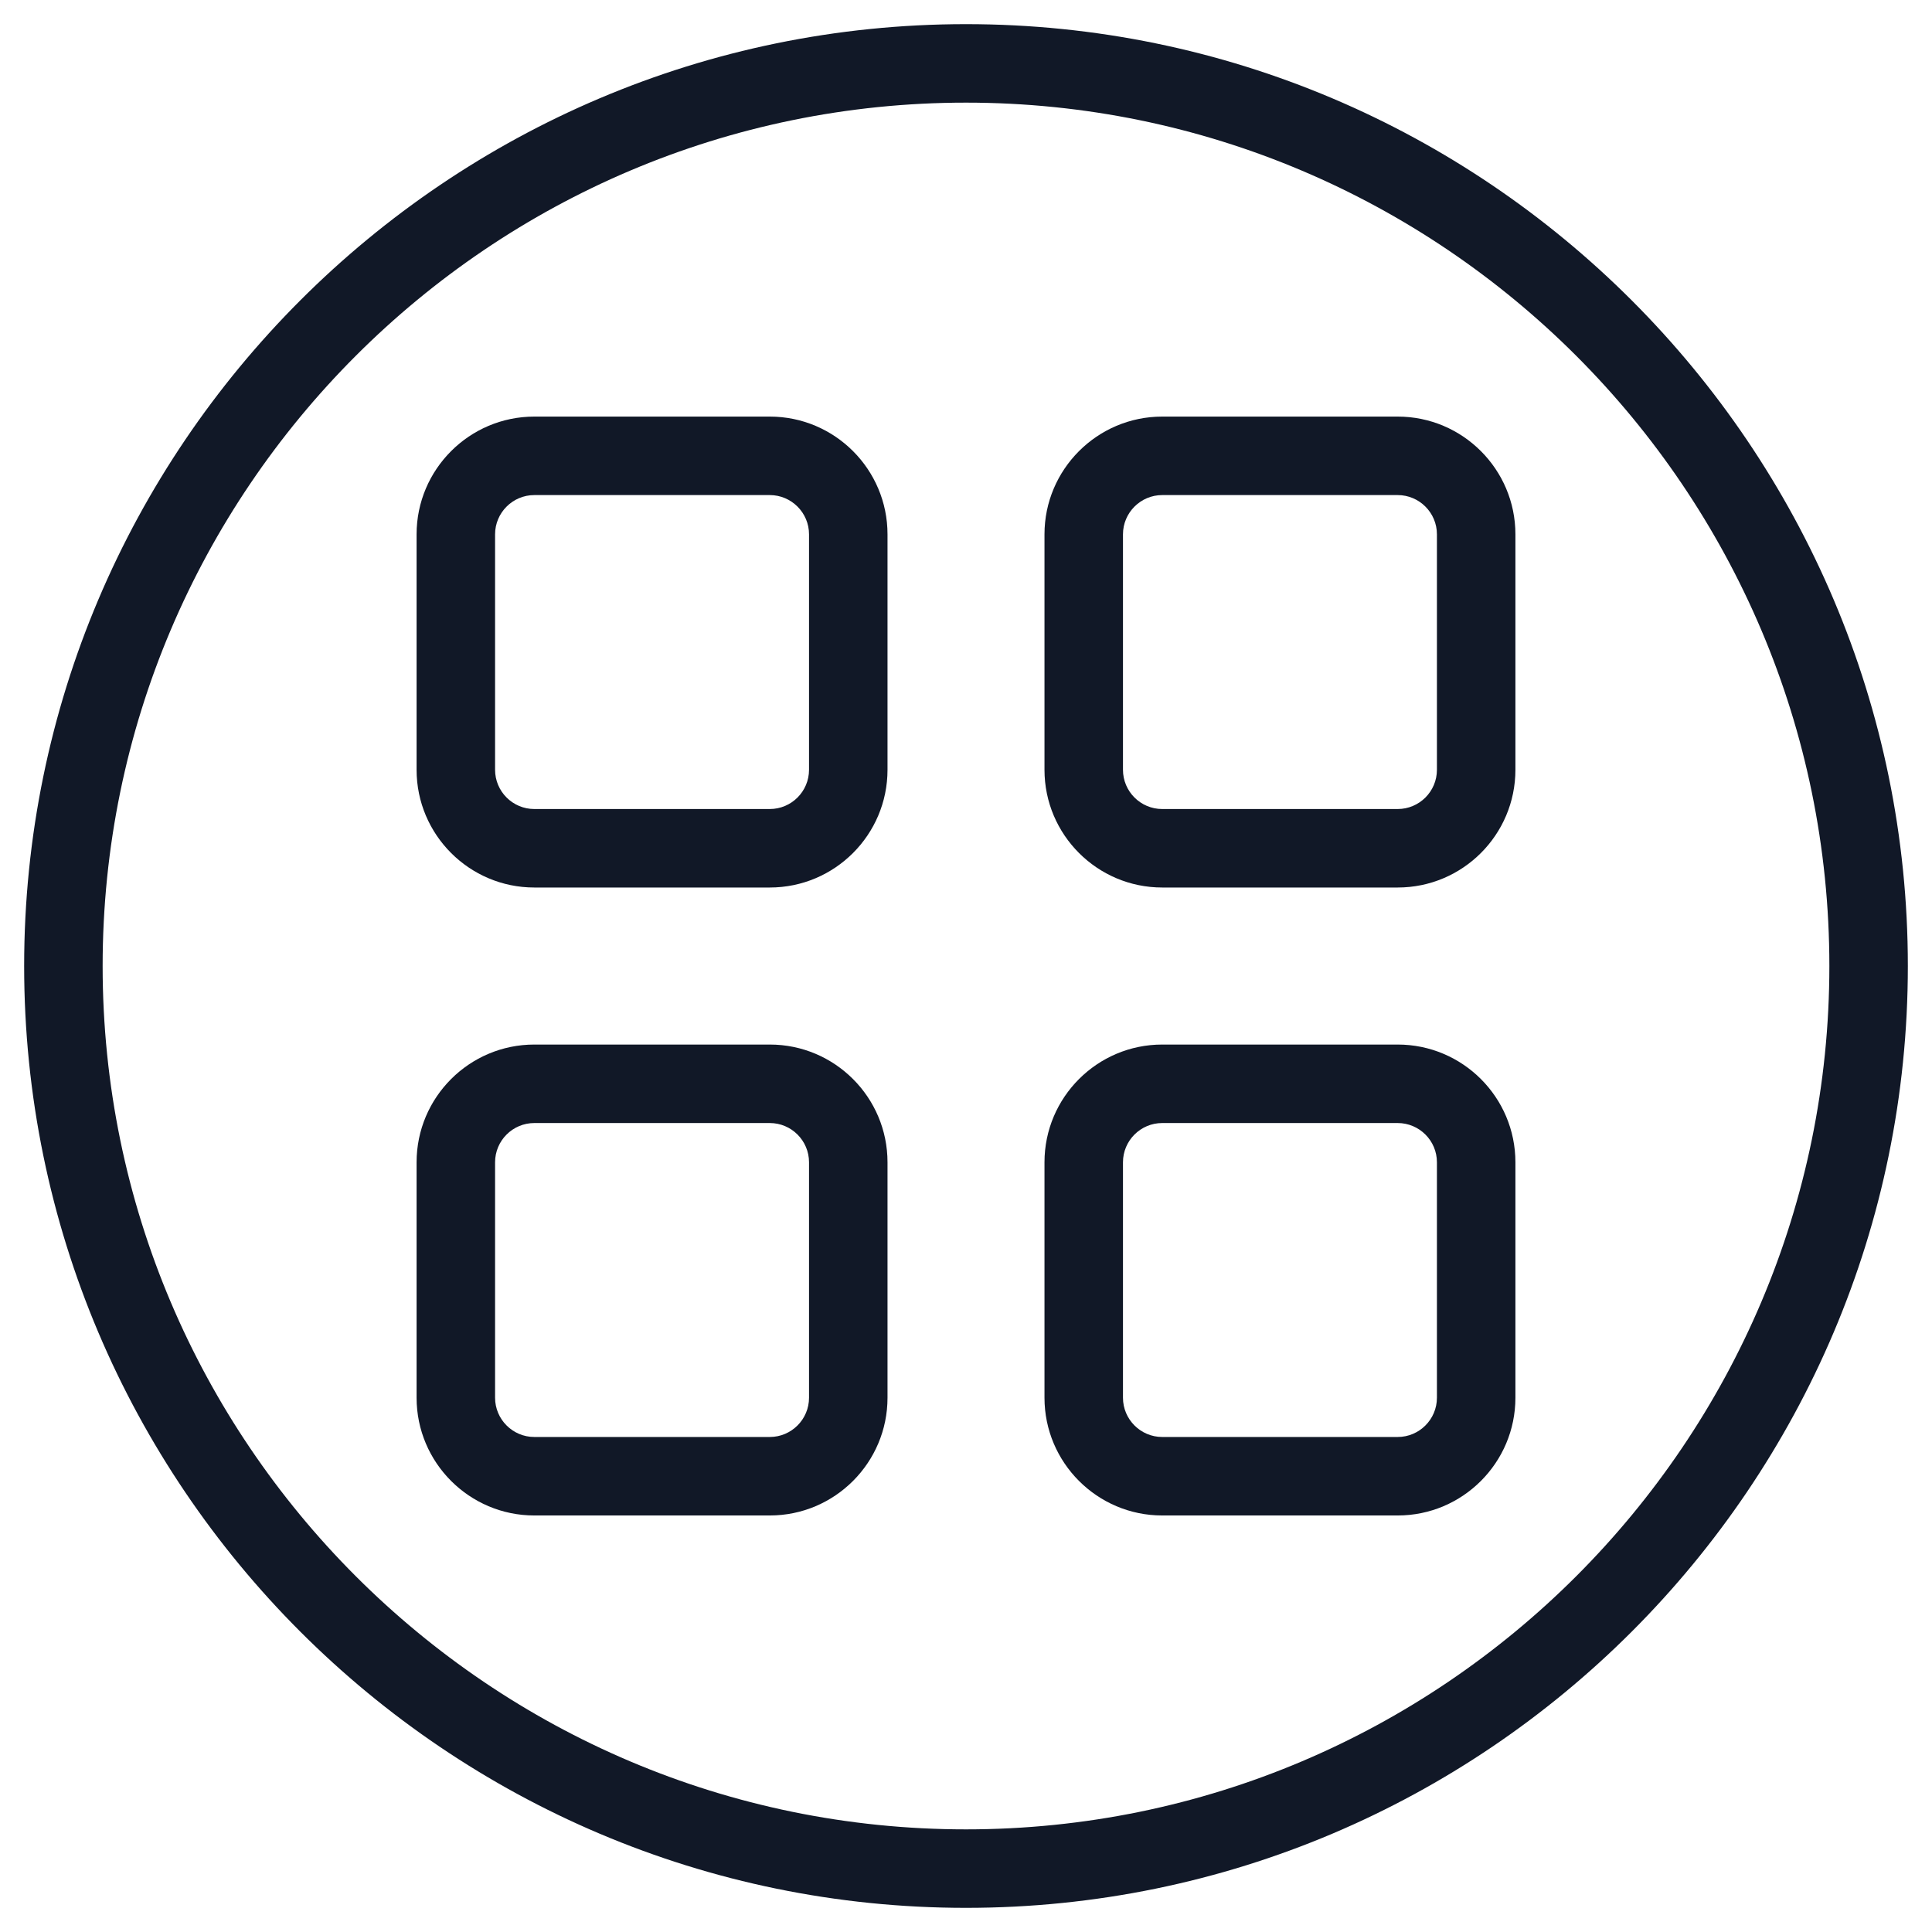 <svg width="32" height="32" viewBox="0 0 32 32" fill="none" xmlns="http://www.w3.org/2000/svg">
<path d="M16 0.4C7.398 0.4 0.4 7.399 0.4 16C0.4 24.602 7.398 31.6 16 31.6C24.603 31.6 31.6 24.602 31.6 16C31.6 7.399 24.603 0.4 16 0.4ZM16 30.3C8.115 30.3 1.7 23.886 1.7 16C1.7 8.115 8.115 1.7 16 1.7C23.886 1.7 30.3 8.115 30.3 16C30.3 23.886 23.886 30.3 16 30.3Z" fill="#111827"/>
<path d="M12.75 6.9H8.85C7.775 6.9 6.9 7.775 6.9 8.85V12.75C6.9 13.826 7.775 14.7 8.85 14.7H12.75C13.826 14.7 14.7 13.826 14.7 12.75V8.85C14.7 7.775 13.826 6.9 12.75 6.9ZM13.4 12.75C13.4 13.109 13.108 13.4 12.75 13.4H8.85C8.492 13.4 8.2 13.109 8.2 12.75V8.85C8.2 8.492 8.492 8.2 8.85 8.2H12.75C13.108 8.2 13.4 8.492 13.4 8.85V12.75Z" fill="#111827"/>
<path d="M23.15 6.9H19.25C18.175 6.9 17.3 7.775 17.3 8.85V12.75C17.3 13.826 18.175 14.7 19.25 14.7H23.15C24.226 14.7 25.1 13.826 25.1 12.75V8.85C25.1 7.775 24.226 6.9 23.15 6.9ZM23.8 12.75C23.8 13.109 23.508 13.4 23.15 13.4H19.25C18.892 13.4 18.6 13.109 18.6 12.75V8.85C18.6 8.492 18.892 8.2 19.25 8.2H23.15C23.508 8.2 23.8 8.492 23.8 8.85V12.75Z" fill="#111827"/>
<path d="M12.75 17.301H8.85C7.775 17.301 6.9 18.175 6.9 19.251V23.151C6.9 24.226 7.775 25.101 8.85 25.101H12.75C13.826 25.101 14.7 24.226 14.7 23.151V19.251C14.7 18.175 13.826 17.301 12.75 17.301ZM13.4 23.151C13.4 23.509 13.108 23.801 12.75 23.801H8.85C8.492 23.801 8.2 23.509 8.2 23.151V19.251C8.2 18.892 8.492 18.601 8.85 18.601H12.75C13.108 18.601 13.4 18.892 13.4 19.251V23.151Z" fill="#111827"/>
<path d="M23.15 17.301H19.25C18.175 17.301 17.3 18.175 17.3 19.251V23.151C17.3 24.226 18.175 25.101 19.25 25.101H23.15C24.226 25.101 25.1 24.226 25.1 23.151V19.251C25.1 18.175 24.226 17.301 23.15 17.301ZM23.8 23.151C23.8 23.509 23.508 23.801 23.15 23.801H19.25C18.892 23.801 18.6 23.509 18.6 23.151V19.251C18.6 18.892 18.892 18.601 19.25 18.601H23.15C23.508 18.601 23.8 18.892 23.8 19.251V23.151Z" fill="#111827"/>
</svg>
